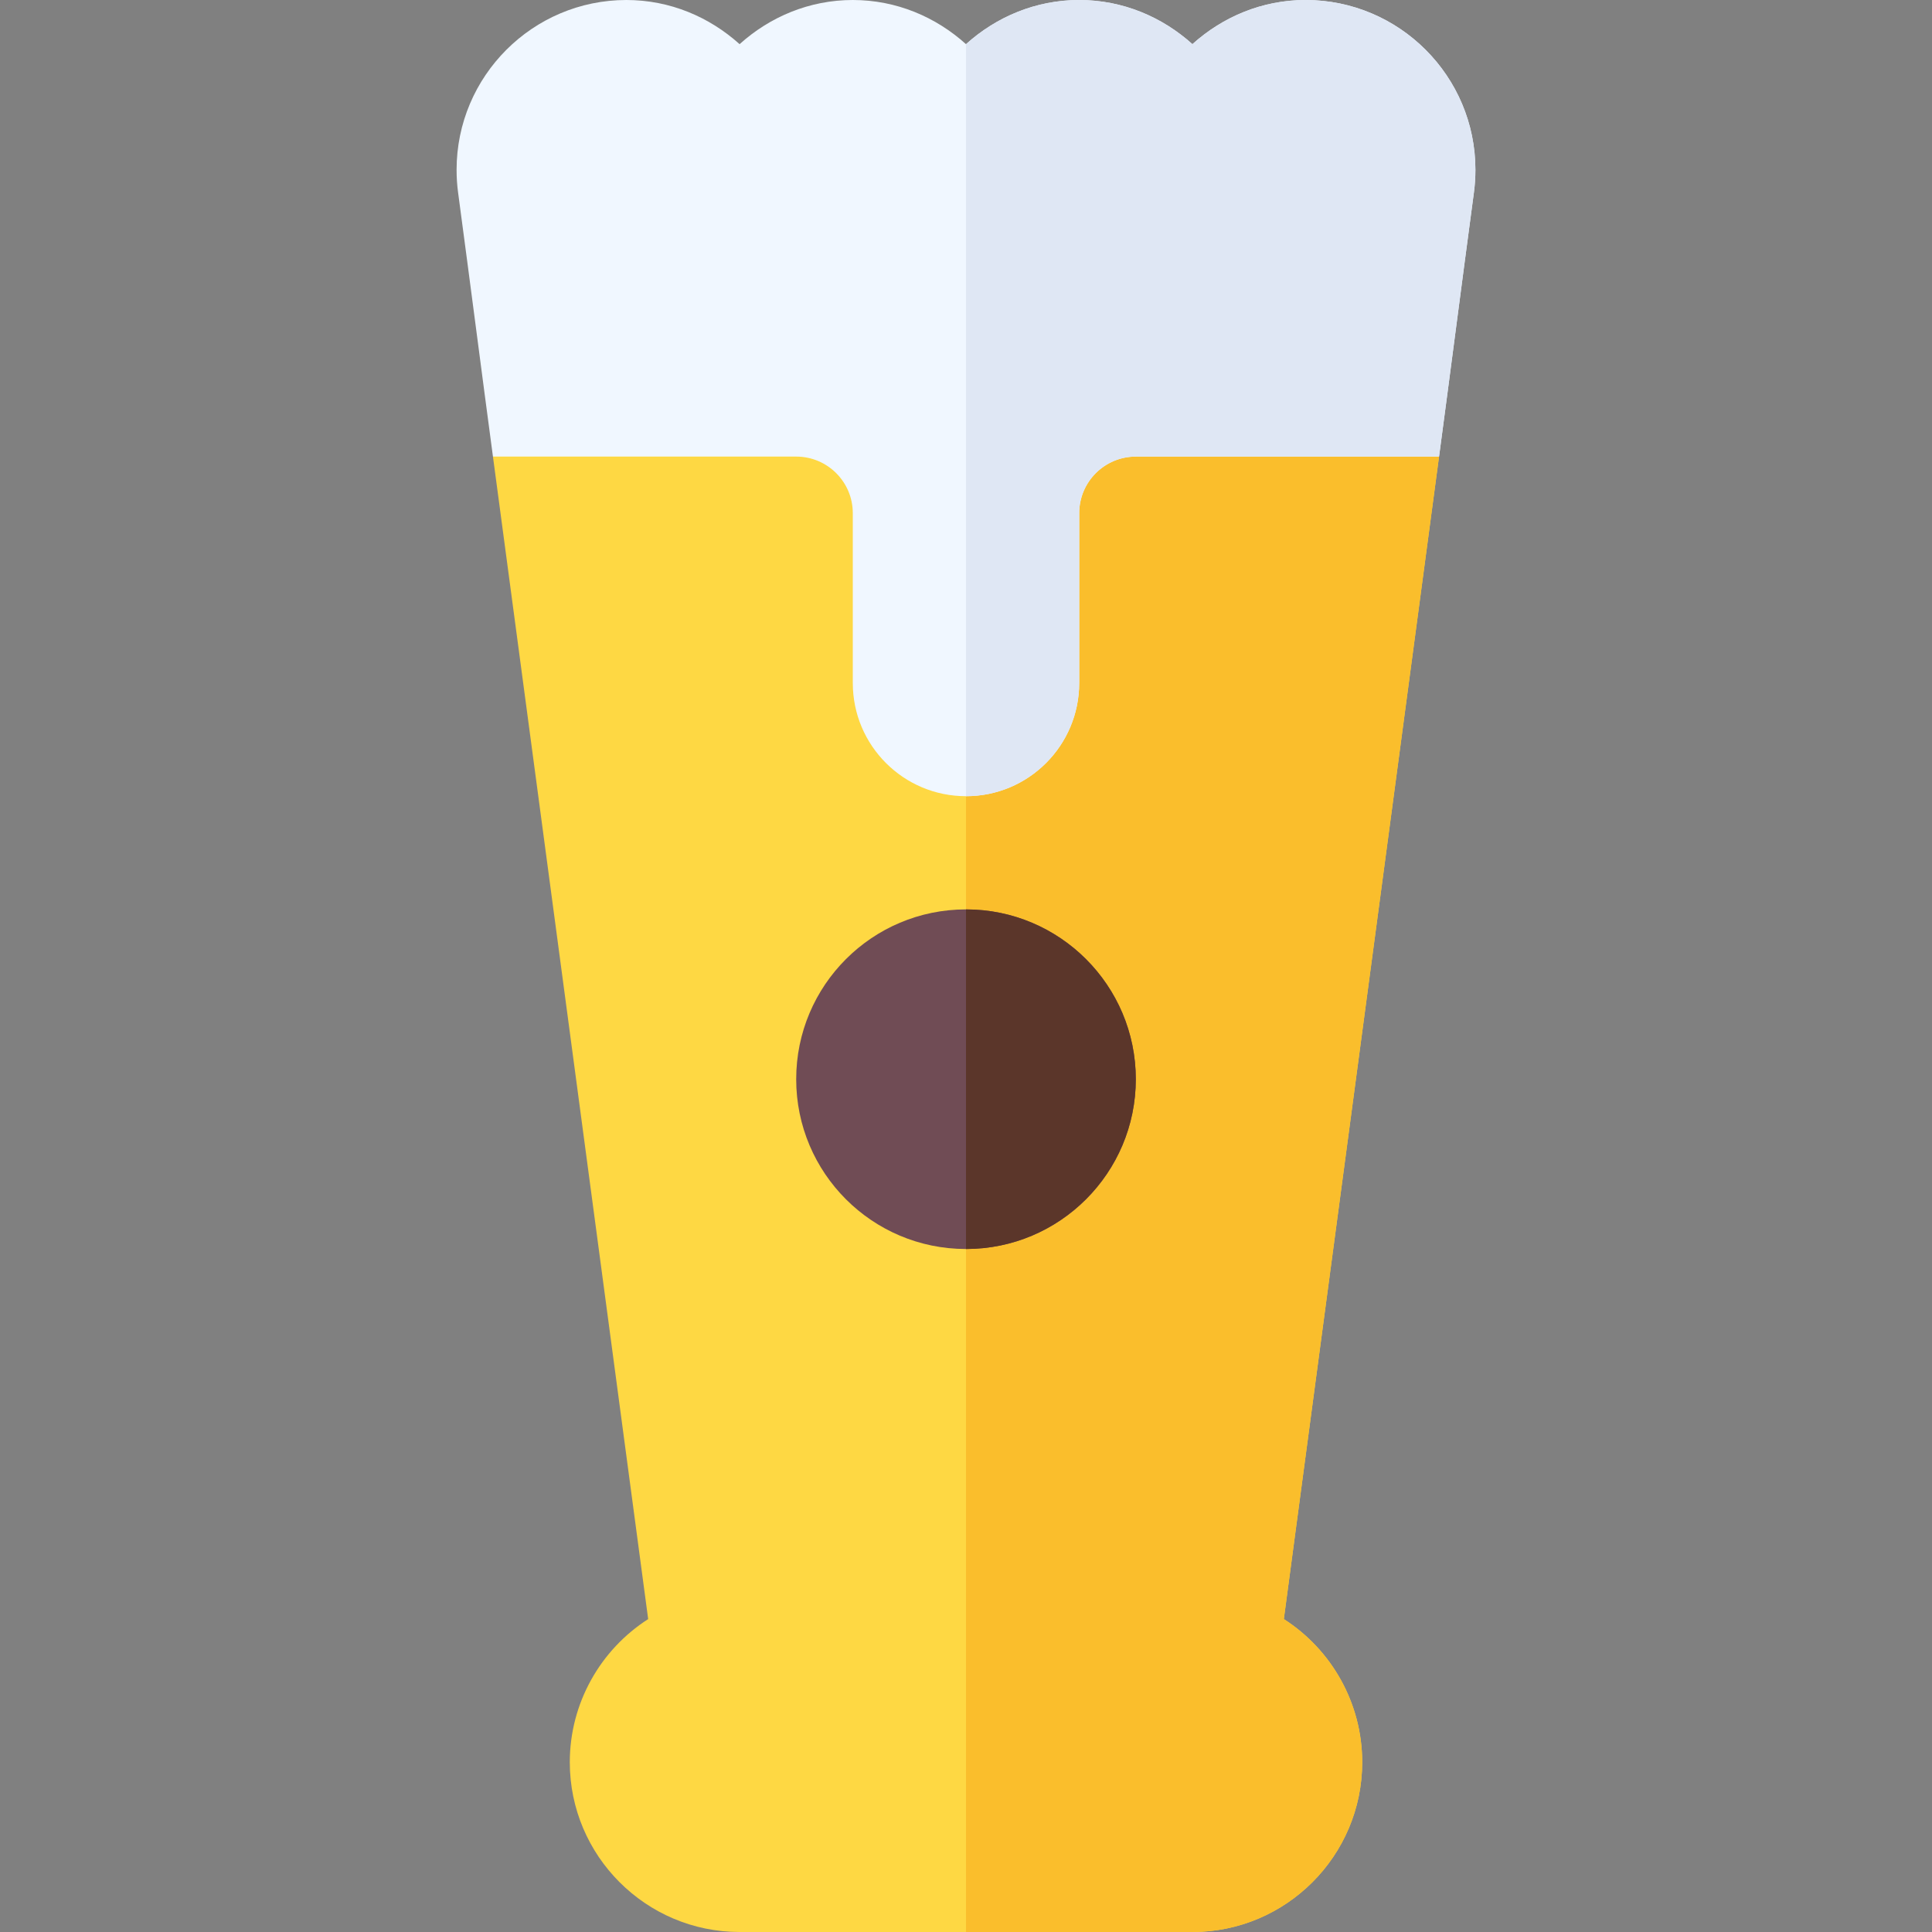 <svg id="Capa_1" enable-background="new 0 0 512 512" height="512" viewBox="0 0 512 512" width="512" xmlns="http://www.w3.org/2000/svg"><rect x="0" y="0" width="512" height="512" fill="#808080" stroke="none"/><g><path d="m340.229 429.075 41.134-308.075-20.363-30h-105-105l-20.363 30 41.135 308.075c-12.671 8.115-20.772 22.31-20.772 37.925 0 24.814 20.186 45 45 45h60 60c24.814 0 45-20.186 45-45 0-15.615-8.101-29.81-20.771-37.925z" fill="#fed843"/><path d="m361 467c0-15.615-8.101-29.81-20.771-37.925l41.134-308.075-20.363-30h-105v421h60c24.814 0 45-20.186 45-45z" fill="#fabe2c"/><circle cx="256" cy="286" fill="#704c55" r="45"/><path d="m301 286c0-24.814-20.186-45-45-45v90c24.814 0 45-20.186 45-45z" fill="#5b362a"/><path d="m346 0c-11.567 0-22.02 4.508-30 11.704-7.98-7.196-18.433-11.704-30-11.704s-22.02 4.508-30 11.704c-7.98-7.196-18.433-11.704-30-11.704s-22.02 4.508-30 11.704c-7.98-7.196-18.433-11.704-30-11.704-24.814 0-45 20.186-45 45 0 2.036.132 4.058.396 6.006 3.312 24.728 6.339 48.331 9.241 69.994h80.363c8.284 0 15 6.714 15 15v45c0 16.567 13.431 30 30 30s30-13.433 30-30v-45c0-8.286 6.716-15 15-15h80.363c2.902-21.661 5.929-45.266 9.241-69.994.264-1.948.396-3.97.396-6.006 0-24.814-20.186-45-45-45z" fill="#f0f7ff"/><path d="m286 181v-45c0-8.286 6.716-15 15-15h80.363c2.902-21.661 5.929-45.266 9.241-69.994.264-1.948.396-3.97.396-6.006 0-24.814-20.186-45-45-45-11.567 0-22.02 4.508-30 11.704-7.98-7.196-18.433-11.704-30-11.704s-22.02 4.508-30 11.704v199.296c16.569 0 30-13.433 30-30z" fill="#dfe7f4"/></g></svg>